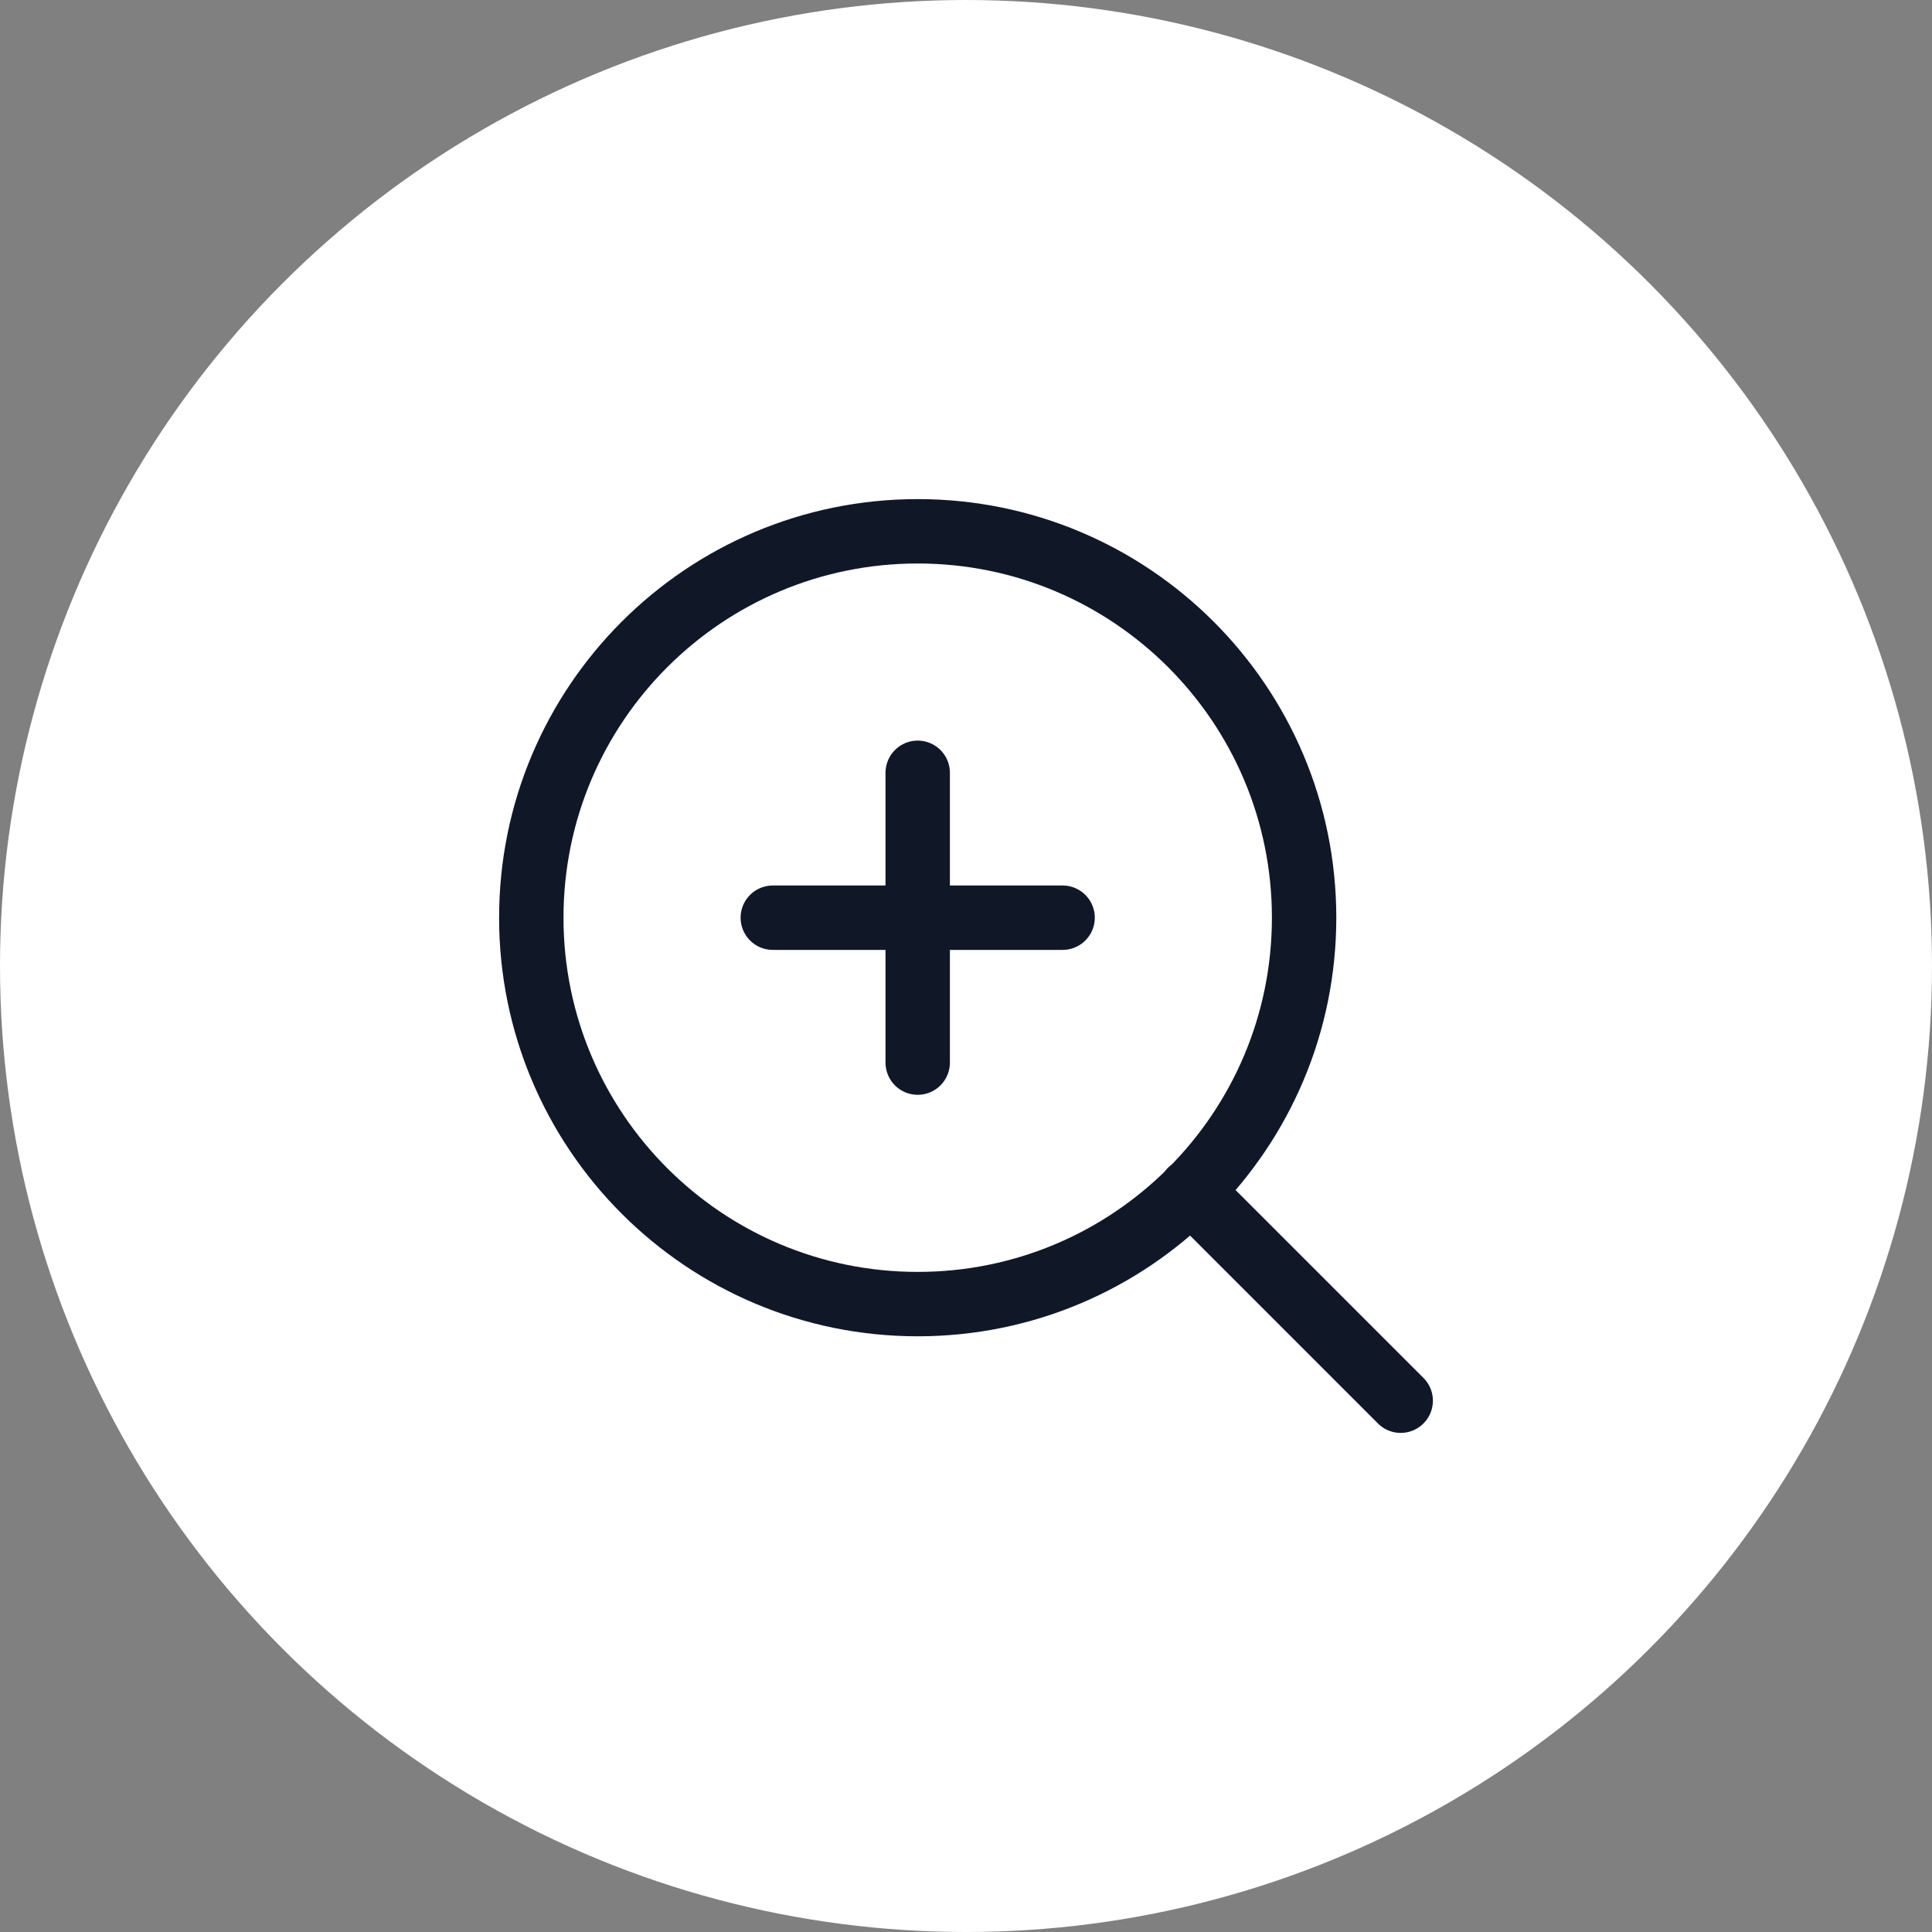 <svg width="30" height="30" viewBox="0 0 30 30" fill="none" xmlns="http://www.w3.org/2000/svg">
<rect x="0" y="0" width="30" height="30" fill="#808080" stroke="none"/>
<circle cx="15" cy="15" r="15" fill="white"/>
<path d="M21.75 21.75L18.488 18.488M14.25 12V16.5M12 14.25H16.5M20.25 14.25C20.25 17.564 17.564 20.25 14.25 20.25C10.936 20.25 8.25 17.564 8.25 14.25C8.25 10.936 10.936 8.25 14.25 8.25C17.564 8.25 20.25 10.936 20.25 14.25Z" stroke="#101828" stroke-linecap="round" stroke-linejoin="round"/>
</svg>
